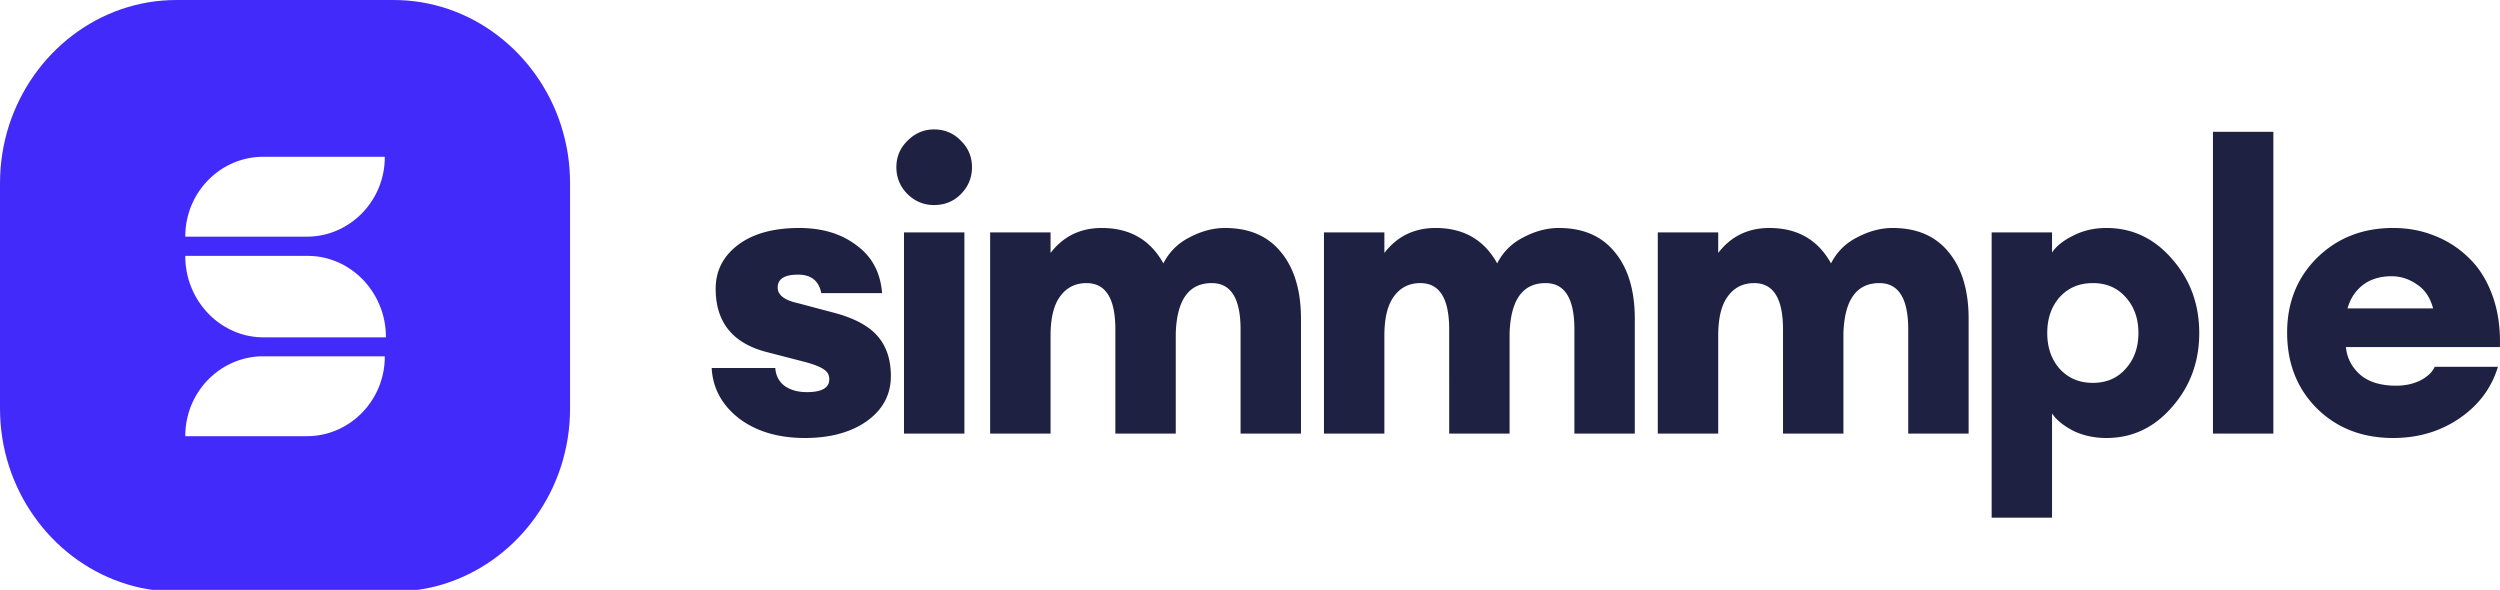 <svg width="445" height="105" viewBox="0 0 445 105" fill="none" xmlns="http://www.w3.org/2000/svg"><g clip-path="url(#a)"><path d="m72.644.11 1.26.133 1.247.186 1.233.238 1.213.286 1.195.334 1.181.381 1.157.429 1.134.477 1.115.514 1.091.563 1.068.605 1.044.643 1.016.687.988.724.96.762.931.796.898.834.87.868.838.905.805.934.766.968.734.996.701 1.025.659 1.058.62 1.081.584 1.106.54 1.134.5 1.158.456 1.178.414 1.2.366 1.225.32 1.24.278 1.262.23 1.277.179 1.297.127 1.31.08 1.325.024 1.335V72.75l-.024 1.334-.08 1.32-.127 1.311-.179 1.291-.23 1.278-.278 1.258-.32 1.244-.366 1.22-.414 1.2-.457 1.178-.498 1.158-.541 1.13-.584 1.105-.62 1.082-.659 1.053-.7 1.025-.735 1-.766.963-.805.935-.837.905-.87.867-.899.835-.931.795-.96.763-.988.724-1.016.682-1.044.648-1.068.6-1.091.563-1.115.519-1.134.472-1.157.429-1.18.386-1.196.334-1.213.286-1.233.233-1.246.186-1.26.138-1.28.081-1.29.024H31.39l-1.289-.024-1.275-.081-1.265-.138-1.247-.186-1.232-.233-1.214-.286-1.195-.339-1.176-.381-1.157-.429-1.138-.472-1.115-.519-1.091-.563-1.068-.6-1.04-.648-1.016-.682-.988-.724-.964-.763-.931-.8-.899-.834-.87-.868-.837-.905-.805-.934-.767-.968-.733-.996-.697-1.025-.663-1.053-.62-1.082-.58-1.11-.54-1.13-.499-1.157-.461-1.183-.41-1.2-.37-1.22-.32-1.244-.278-1.263-.226-1.278-.179-1.296-.132-1.306-.075-1.325L0 72.722V32.584l.028-1.335.075-1.325.132-1.31.179-1.297.226-1.277.277-1.263.32-1.239.372-1.224.409-1.201.461-1.178.499-1.158.54-1.134.58-1.106.62-1.081.663-1.058.697-1.025.733-.996.767-.968.805-.934.837-.905.87-.868.899-.834.931-.796.964-.762.988-.724 1.016-.687 1.04-.643 1.068-.605 1.09-.563 1.116-.514 1.138-.477 1.157-.429 1.176-.381 1.195-.334 1.214-.286L26.314.43l1.247-.186L28.826.11l1.275-.081L31.39 0h38.686l1.289.029 1.28.08ZM46.212 63.433l-.607.043-.597.066-.593.096-.583.119-.574.143-.564.171-.555.191-.546.214-.536.239-.523.262-.508.281-.498.3-.48.324-.47.343-.457.363-.437.381-.423.396-.41.419-.39.429-.372.448-.357.467-.334.481-.32.491-.297.51-.277.52-.254.533-.235.548-.212.558-.188.572-.165.577-.14.59-.119.6-.094.606-.065.62-.043.62-.014.633v.053h21.667l.611-.015.607-.043.602-.066.588-.096.584-.119.578-.143.565-.171.555-.191.54-.214.537-.239.522-.262.508-.281.499-.3.484-.324.466-.344.456-.362.438-.38.428-.397.404-.414.39-.434.372-.448.358-.467.334-.481.32-.491.296-.51.278-.52.254-.533.235-.548.212-.558.188-.572.164-.576.146-.591.118-.6.09-.606.065-.615.042-.624.014-.634v-.048H46.825l-.612.01ZM32.975 45.599l.014.644.043.633.066.63.093.619.118.61.141.605.17.591.188.582.216.567.235.557.254.548.278.53.301.519.32.505.339.491.357.472.372.457.395.444.409.424.428.405.442.39.457.367.47.348.484.33.504.31.513.29.522.262.536.243.55.22.555.2.57.17.578.149.588.119.593.095.602.072.611.038.617.014h21.789v-.052l-.014-.644-.038-.634-.07-.629-.09-.62-.122-.61-.141-.605-.165-.59-.193-.582-.212-.567-.235-.558-.258-.548-.278-.529-.301-.52-.315-.504-.339-.486-.357-.477-.377-.458-.39-.443-.41-.424-.428-.405-.442-.386-.456-.372-.475-.348-.485-.329-.498-.31-.513-.285-.527-.267-.536-.243-.546-.22-.56-.195-.569-.176-.578-.143-.584-.124-.597-.095-.602-.072-.607-.038-.616-.014H32.975v.052Zm13.237-17.681-.607.043-.597.067-.593.095-.583.12-.574.142-.564.172-.555.19-.546.215-.536.238-.523.262-.508.281-.498.3-.48.325-.47.343-.457.362-.437.381-.423.396-.41.42-.39.428-.372.453-.357.462-.334.481-.32.491-.297.51-.277.52-.254.534-.235.548-.212.557-.188.572-.165.577-.14.59-.119.601-.094.605-.065.62-.043.62-.014.633v.053h21.667l.611-.014.607-.043.602-.067.588-.095.584-.12.578-.142.565-.172.555-.19.54-.215.537-.238.522-.263.508-.28.499-.301.484-.324.466-.343.456-.362.438-.382.428-.395.404-.415.39-.434.372-.447.358-.468.334-.48.32-.492.296-.51.278-.52.254-.533.235-.548.212-.558.188-.572.164-.576.146-.591.118-.6.09-.606.065-.615.042-.624.014-.634v-.047H46.825l-.612.009Z" fill="#422AFB"/><path d="M131.519 74.455c-3.038-2.387-4.652-5.37-4.84-8.955h11.323c.094 1.387.663 2.46 1.707 3.227 1.044.715 2.347 1.072 3.914 1.072 2.662 0 3.989-.762 3.989-2.292 0-.763-.306-1.335-.927-1.72-.569-.43-1.613-.859-3.133-1.288-.719-.185-6.472-1.677-7.187-1.863-5.984-1.573-8.976-5.323-8.976-11.242 0-3.198 1.332-5.8 3.989-7.807 2.658-2.001 6.29-3.007 10.895-3.007 4.083 0 7.474 1.025 10.179 3.079 2.757 2.006 4.276 4.846 4.558 8.52h-10.823c-.424-2.191-1.802-3.292-4.131-3.292-2.417 0-3.626.762-3.626 2.292 0 1.34 1.209 2.269 3.626 2.793.65.172 5.833 1.549 6.483 1.72 3.56.953 6.124 2.34 7.691 4.151 1.566 1.816 2.347 4.18 2.347 7.092 0 3.293-1.425 5.967-4.271 8.02-2.851 2.007-6.53 3.008-11.036 3.008-4.746 0-8.665-1.168-11.751-3.508Zm30.031-39.89c-1.327-1.339-1.995-2.935-1.995-4.799 0-1.863.668-3.436 1.995-4.727 1.331-1.335 2.898-2.002 4.699-2.002 1.901 0 3.491.667 4.775 2.002 1.326 1.291 1.99 2.864 1.99 4.727 0 1.864-.664 3.46-1.99 4.8-1.284 1.286-2.874 1.934-4.775 1.934-1.801 0-3.368-.648-4.699-1.934Zm-.64 6.801h10.753v35.81H160.91v-35.81Zm59.91 17.262c0-5.49-1.707-8.235-5.127-8.235-4.083 0-6.219 2.983-6.407 8.95v17.834h-10.753V58.628c0-5.49-1.708-8.235-5.128-8.235-1.989 0-3.556.786-4.699 2.364-1.138 1.525-1.707 3.865-1.707 7.015v17.405h-10.754v-35.81h10.754v3.655c2.276-2.96 5.315-4.442 9.116-4.442 4.982 0 8.637 2.102 10.965 6.3 1.044-2.049 2.611-3.603 4.699-4.651 2.089-1.1 4.178-1.649 6.266-1.649 4.318 0 7.639 1.434 9.968 4.299 2.371 2.864 3.561 6.824 3.561 11.886v20.412H220.82V58.628Zm59.422 0c0-5.49-1.708-8.235-5.128-8.235-4.083 0-6.218 2.983-6.407 8.95v17.834h-10.753V58.628c0-5.49-1.708-8.235-5.127-8.235-1.99 0-3.557.786-4.7 2.364-1.138 1.525-1.707 3.865-1.707 7.015v17.405h-10.754v-35.81h10.754v3.655c2.276-2.96 5.315-4.442 9.116-4.442 4.982 0 8.637 2.102 10.965 6.3 1.044-2.049 2.611-3.603 4.7-4.651 2.088-1.1 4.177-1.649 6.265-1.649 4.319 0 7.64 1.434 9.968 4.299 2.371 2.864 3.561 6.824 3.561 11.886v20.412h-10.753V58.628Zm59.421 0c0-5.49-1.708-8.235-5.128-8.235-4.078 0-6.218 2.983-6.406 8.95v17.834h-10.754V58.628c0-5.49-1.707-8.235-5.123-8.235-1.999 0-3.56.786-4.704 2.364-1.138 1.525-1.707 3.865-1.707 7.015v17.405h-10.754v-35.81h10.754v3.655c2.277-2.96 5.315-4.442 9.112-4.442 4.986 0 8.641 2.102 10.965 6.3 1.049-2.049 2.61-3.603 4.699-4.651 2.089-1.1 4.177-1.649 6.27-1.649 4.319 0 7.64 1.434 9.968 4.299 2.371 2.864 3.561 6.824 3.561 11.886v20.412h-10.753V58.628Zm14.85 33.513V41.366h10.749v3.584c.762-1.148 2.018-2.15 3.773-3.007 1.759-.91 3.73-1.363 5.913-1.363 4.605 0 8.495 1.84 11.675 5.514 3.232 3.675 4.845 8.069 4.845 13.178 0 5.108-1.613 9.503-4.845 13.177-3.18 3.674-7.07 5.514-11.675 5.514-2.183 0-4.154-.429-5.913-1.287-1.755-.91-3.011-1.935-3.773-3.083V92.14h-10.749Zm18.012-23.99c2.423 0 4.365-.835 5.838-2.508 1.519-1.668 2.276-3.793 2.276-6.371 0-2.579-.757-4.704-2.276-6.372-1.473-1.673-3.415-2.507-5.838-2.507s-4.389.834-5.908 2.507c-1.473 1.668-2.206 3.793-2.206 6.372 0 2.578.733 4.703 2.206 6.371 1.519 1.673 3.485 2.507 5.908 2.507Zm21.38-44.685h10.753v53.71h-10.753v-53.71Zm18.472 49.197c-3.518-3.531-5.268-8.02-5.268-13.463 0-5.347 1.778-9.789 5.339-13.32 3.608-3.532 8.114-5.3 13.529-5.3 2.611 0 5.052.453 7.333 1.363a17.947 17.947 0 0 1 6.12 3.937c1.807 1.72 3.204 3.94 4.206 6.662.997 2.721 1.448 5.8 1.35 9.236h-27.411c.189 1.959 1.045 3.603 2.564 4.942 1.515 1.287 3.655 1.935 6.407 1.935 1.562 0 2.987-.314 4.271-.934 1.28-.667 2.141-1.477 2.559-2.435h11.257c-1.138 3.774-3.42 6.83-6.84 9.17-3.415 2.34-7.357 3.507-11.816 3.507-5.509 0-10.043-1.768-13.6-5.3Zm8.185-21.913c-1.326 1.049-2.225 2.435-2.704 4.151h15.236c-.517-1.954-1.496-3.388-2.917-4.294-1.378-.958-2.869-1.434-4.487-1.434-2.042 0-3.749.529-5.128 1.577Z" fill="#1F2142"/></g><defs><clipPath id="a"><path fill="#fff" d="M0 0h445v105H0z"/></clipPath></defs></svg>